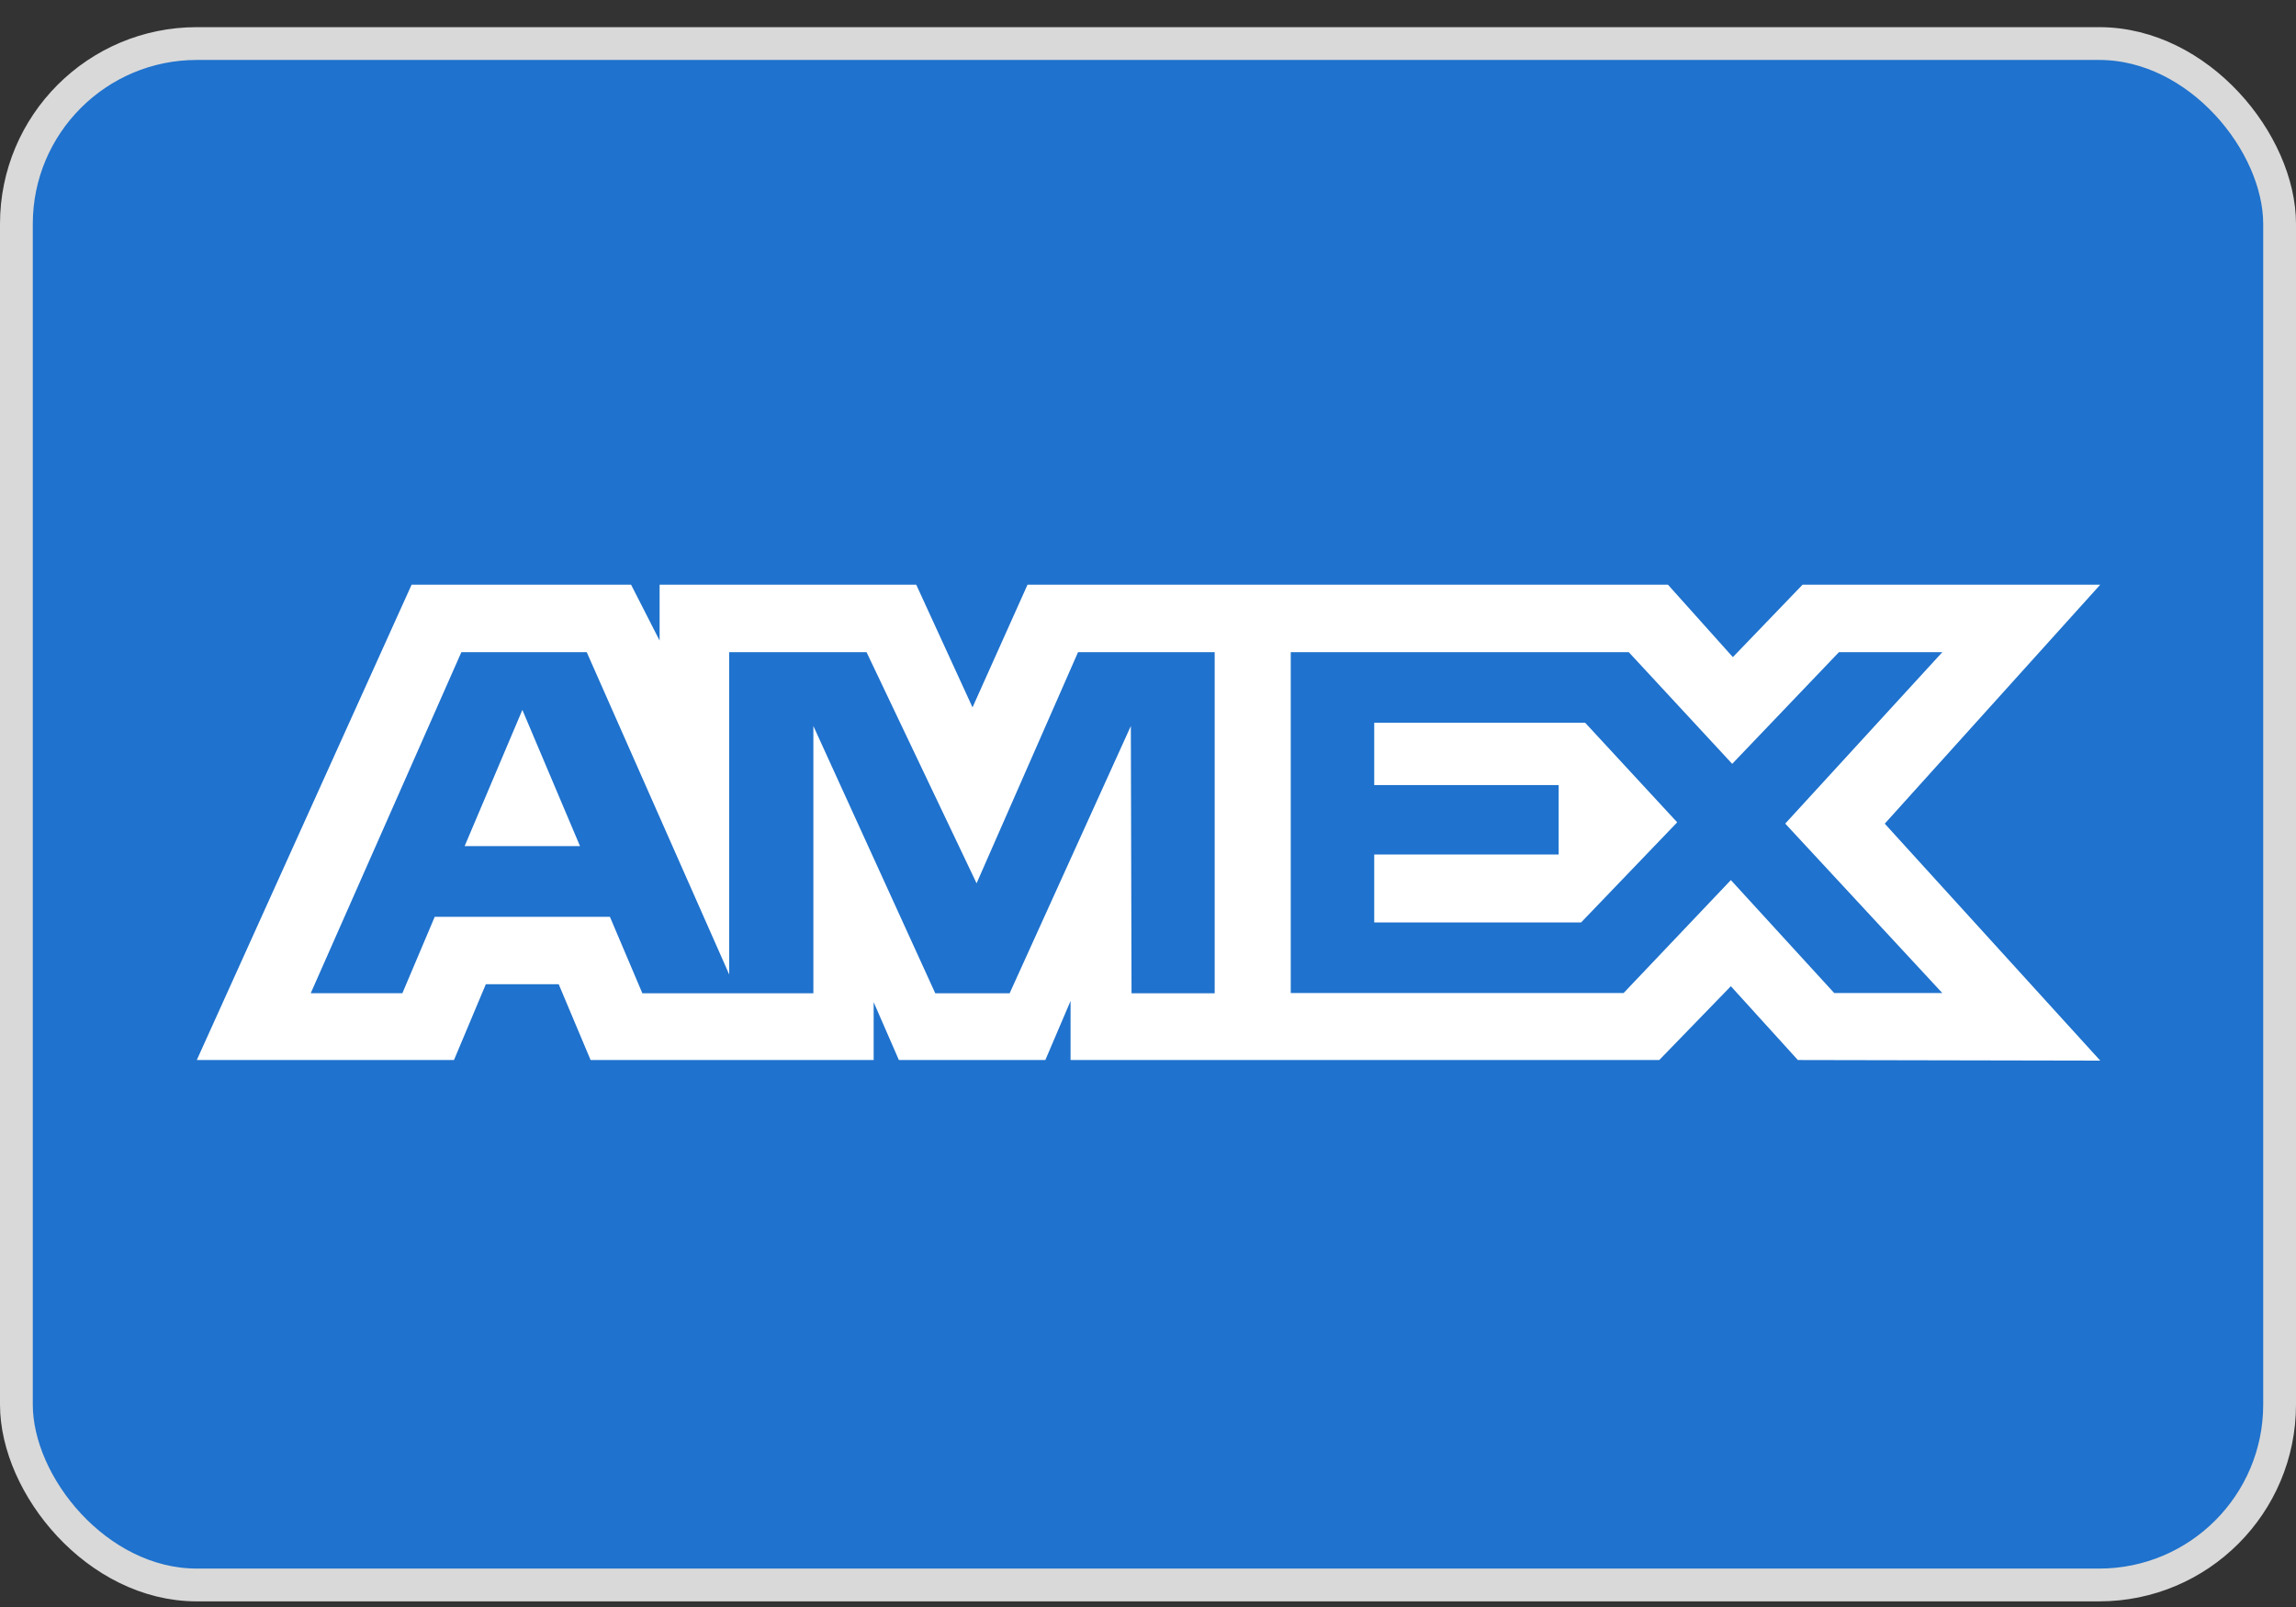 <svg width="70" height="49" viewBox="0 0 70 49" fill="none" xmlns="http://www.w3.org/2000/svg">
<rect x="0" y="0" width="70" height="49" fill="#333333" stroke="none"/>
<rect x="0.5" y="1.328" width="69" height="47" rx="5.5" fill="#1F72CD" stroke="#D9D9D9"/>
<path fill-rule="evenodd" clip-rule="evenodd" d="M12.549 17.828L6 32.322H13.841L14.812 30.011H17.034L18.006 32.322H26.636V30.558L27.405 32.322H31.87L32.639 30.521V32.322H50.587L52.77 30.071L54.813 32.322L64.032 32.34L57.462 25.115L64.032 17.828H54.956L52.831 20.037L50.852 17.828H31.327L29.65 21.569L27.934 17.828H20.11V19.532L19.24 17.828H12.549ZM39.352 19.886H49.658L52.811 23.291L56.065 19.886H59.217L54.428 25.113L59.217 30.28H55.922L52.77 26.835L49.499 30.28H39.352V19.886ZM41.897 23.938V22.04V22.038H48.328L51.134 25.074L48.204 28.127H41.897V26.054H47.52V23.938H41.897ZM14.066 19.886H17.888L22.232 29.714V19.886H26.419L29.774 26.933L32.867 19.886H37.033V30.286H34.498L34.477 22.137L30.782 30.286H28.514L24.798 22.137V30.286H19.584L18.595 27.955H13.254L12.268 30.284H9.474L14.066 19.886ZM14.166 25.799L15.926 21.646L17.683 25.799H14.166Z" fill="white"/>
</svg>
